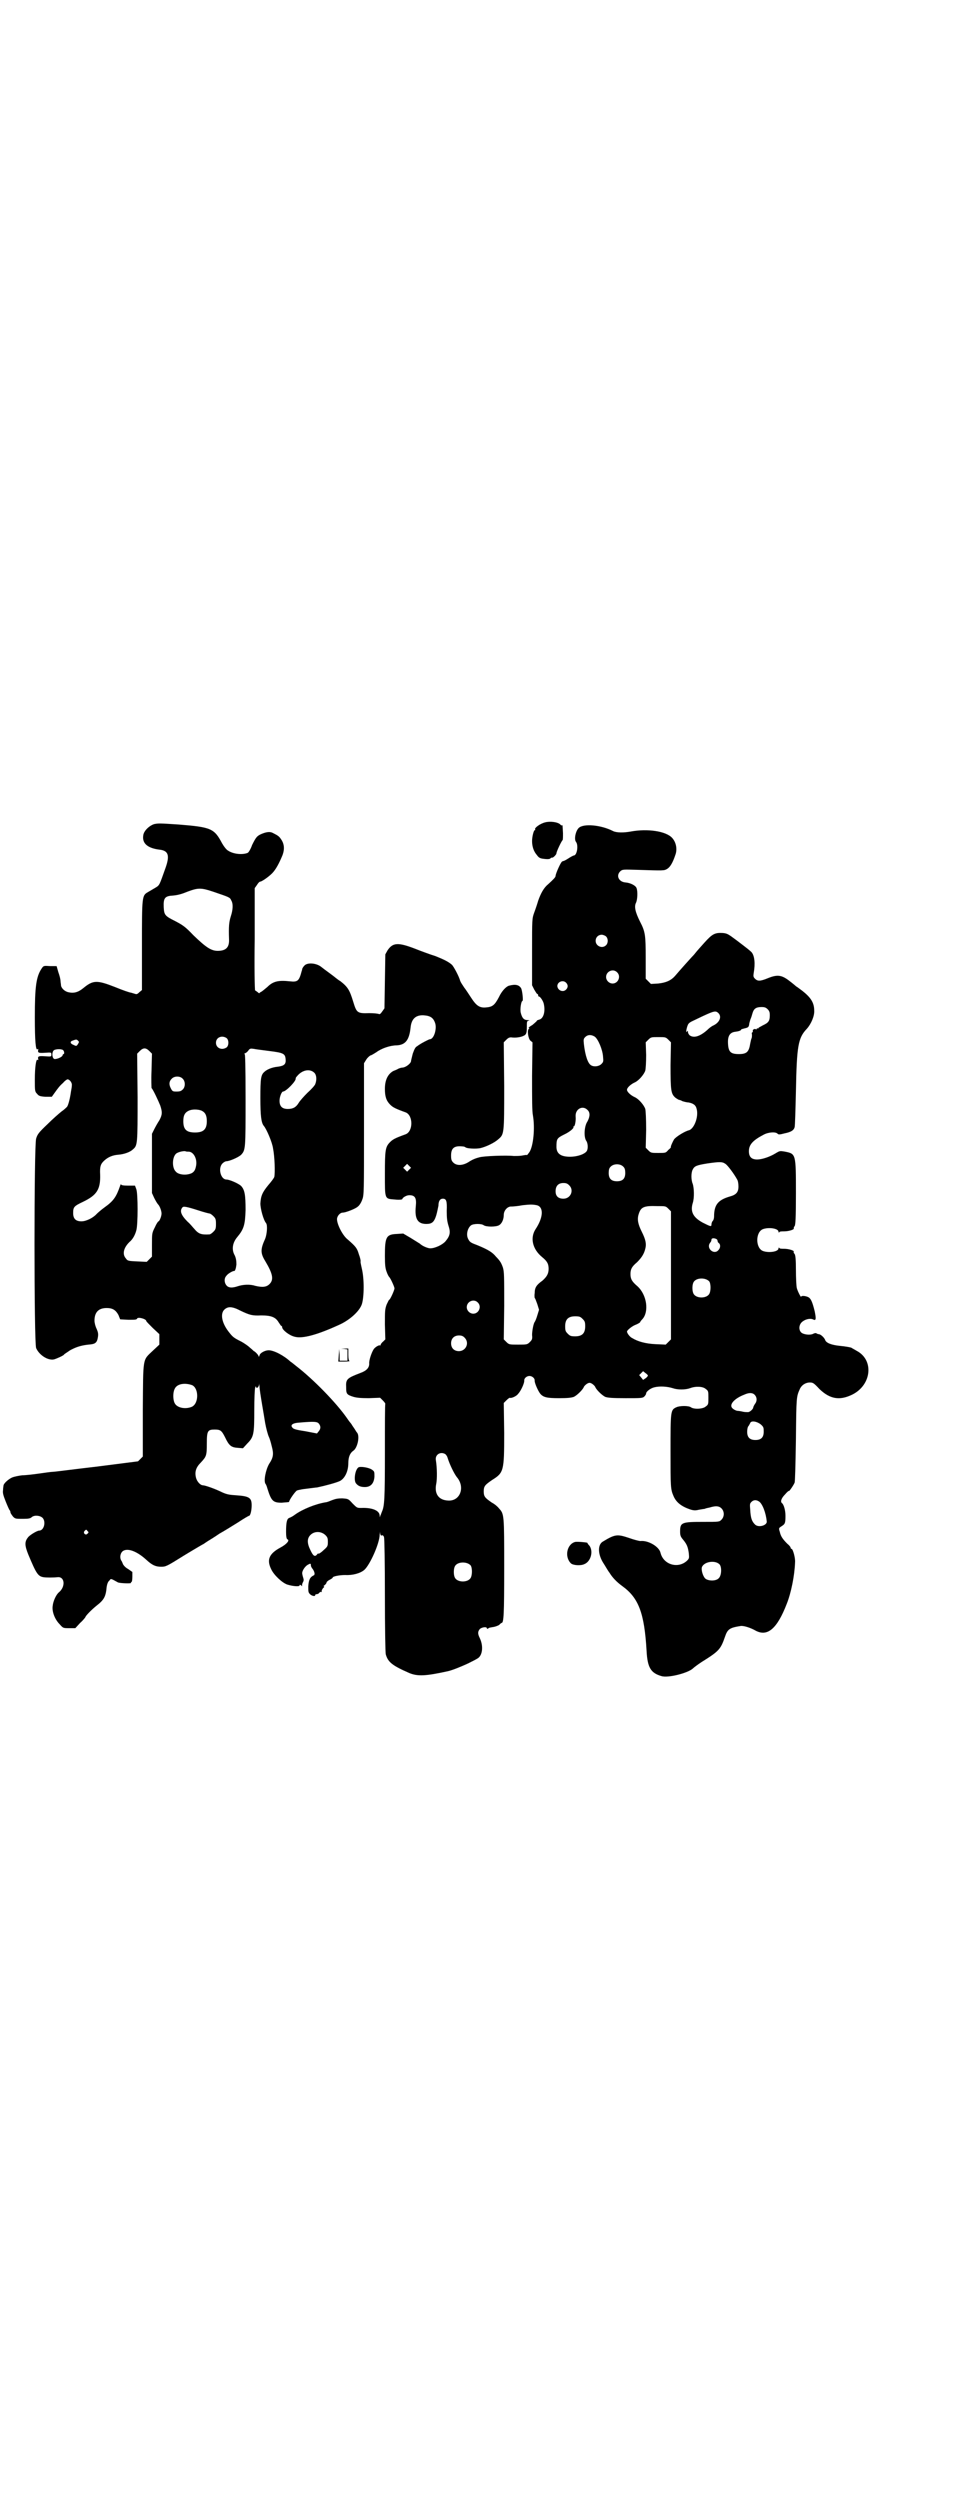 <?xml version="1.0" standalone="no"?>
<!DOCTYPE svg PUBLIC "-//W3C//DTD SVG 20010904//EN"
 "http://www.w3.org/TR/2001/REC-SVG-20010904/DTD/svg10.dtd">
<svg version="1.0" xmlns="http://www.w3.org/2000/svg"
 width="1107pt" height="2870pt" viewBox="0 0 1107 2870"
 preserveAspectRatio="xMidYMid meet">
<g transform="translate(0,2870) scale(0.5,-0.5)"
fill="#000000" stroke="none">
<path d="M1252 3852 c-12 -3 -25 -13 -23 -16 1 -1 0 -2 -1 -2 -2 0 -6 -14 -6
-25 0 -13 4 -24 11 -32 5 -7 8 -8 18 -9 8 -1 12 0 13 1 1 2 3 2 4 2 2 -1 10 7
10 10 0 4 12 29 14 30 1 1 1 8 1 16 -1 19 -1 20 -2 18 -1 0 -3 0 -4 2 -6 6
-24 8 -35 5z"/>
<path d="M354 3848 c-12 -4 -24 -16 -25 -26 -3 -19 11 -30 40 -33 18 -3 21
-14 11 -42 -14 -39 -13 -39 -23 -45 -5 -3 -12 -7 -17 -10 -14 -8 -14 -9 -14
-124 l0 -101 -6 -5 c-4 -4 -6 -5 -9 -4 -3 1 -7 2 -10 3 -3 0 -20 6 -37 13 -41
16 -50 16 -72 -2 -12 -10 -22 -13 -35 -10 -9 2 -17 10 -17 17 0 2 -1 6 -1 9 0
3 -2 12 -5 20 l-4 14 -15 0 c-14 1 -15 1 -19 -5 -13 -19 -16 -42 -16 -113 0
-54 2 -76 6 -73 1 1 2 1 2 0 -2 -8 0 -9 15 -8 15 1 15 1 15 -4 0 -5 0 -5 -15
-4 -15 1 -17 0 -15 -8 0 -1 -1 -1 -2 0 -3 2 -6 -17 -6 -45 0 -26 0 -28 5 -33
4 -5 6 -6 19 -7 l15 0 5 7 c10 14 13 18 21 25 4 5 9 8 10 8 5 0 11 -8 10 -14
0 -3 -1 -9 -2 -14 -2 -15 -6 -31 -9 -35 -2 -2 -7 -7 -13 -11 -5 -4 -20 -17
-32 -29 -20 -19 -23 -23 -26 -33 -5 -16 -5 -469 0 -481 7 -16 27 -29 41 -26 7
2 22 9 23 11 0 1 7 5 14 10 13 7 24 11 42 13 16 1 20 4 22 18 1 7 0 11 -3 18
-3 6 -5 14 -5 19 0 19 9 29 28 29 14 0 21 -5 27 -16 l4 -10 19 -1 c15 0 19 0
20 3 2 4 21 -1 21 -6 0 -1 7 -8 15 -16 l15 -14 0 -12 0 -12 -15 -14 c-24 -23
-22 -13 -23 -136 l0 -107 -6 -6 -5 -5 -94 -12 c-52 -6 -97 -12 -101 -12 -4 0
-18 -2 -32 -4 -14 -2 -31 -4 -39 -4 -8 -1 -18 -3 -23 -5 -9 -4 -20 -14 -20
-19 0 -1 -1 -5 -1 -10 -1 -6 0 -11 6 -26 4 -10 8 -19 9 -20 1 -1 2 -3 2 -5 0
-2 3 -6 6 -10 5 -5 6 -5 23 -5 13 0 17 1 20 4 6 5 19 4 25 -2 8 -9 3 -29 -8
-29 -5 0 -23 -11 -26 -16 -8 -10 -7 -19 1 -39 18 -43 22 -50 35 -52 5 -1 24
-1 32 0 17 2 19 -22 3 -35 -6 -5 -13 -20 -14 -31 -2 -13 5 -31 16 -42 8 -9 8
-9 22 -9 l14 0 11 12 c7 6 12 13 12 13 0 3 15 18 25 26 18 14 22 21 24 44 1 6
3 12 6 14 4 5 2 6 20 -4 5 -2 31 -3 30 -1 -1 1 0 2 1 2 1 0 2 5 2 12 l0 11
-10 7 c-6 3 -11 9 -12 12 -1 3 -3 7 -4 8 -3 6 -2 15 3 20 10 9 32 2 55 -19 13
-12 21 -16 34 -16 11 0 13 1 53 26 23 14 42 25 42 25 1 0 5 3 11 7 5 3 18 11
28 18 11 6 30 18 43 26 12 8 24 15 25 15 3 0 6 12 6 24 0 17 -5 21 -35 23 -16
1 -22 2 -33 7 -16 8 -39 16 -44 16 -6 0 -14 9 -16 18 -3 13 0 23 11 34 13 14
14 16 14 44 0 29 2 32 18 32 13 0 16 -2 24 -18 9 -19 14 -23 29 -24 l12 -1 10
11 c15 15 16 22 16 77 0 25 1 48 2 51 1 3 2 4 2 3 0 -6 6 -3 7 4 0 4 0 4 1 -4
0 -5 3 -24 6 -42 3 -17 6 -36 7 -42 2 -11 6 -27 9 -33 1 -2 4 -11 6 -20 5 -18
4 -26 -6 -41 -8 -14 -13 -40 -8 -46 1 -1 3 -6 4 -10 9 -29 13 -33 33 -33 9 1
17 1 17 2 0 4 14 24 18 26 2 1 8 2 13 3 25 3 30 4 33 4 19 4 45 11 53 15 11 6
19 22 19 41 0 14 4 23 11 28 10 6 16 34 9 42 -2 2 -5 8 -8 12 -3 4 -5 8 -6 9
-1 1 -5 6 -9 12 -25 36 -78 90 -117 120 -5 4 -11 9 -13 10 -15 14 -38 26 -50
26 -8 0 -20 -6 -21 -12 -1 -3 -2 -4 -2 -2 0 3 -9 12 -11 12 0 0 -4 4 -9 8 -4
4 -14 11 -22 15 -16 8 -18 10 -28 23 -15 20 -18 40 -9 49 8 8 18 8 37 -2 21
-10 27 -12 48 -11 23 0 33 -4 40 -16 3 -4 5 -8 6 -8 1 0 2 -1 2 -3 0 -6 16
-19 29 -22 18 -5 53 5 101 27 23 10 45 29 52 45 6 13 7 55 2 80 -2 9 -4 18 -4
20 1 2 -1 10 -4 18 -4 14 -8 18 -25 33 -12 9 -25 35 -25 47 0 7 7 15 13 15 7
0 30 9 35 14 4 3 8 10 10 16 4 10 4 17 4 162 l0 151 5 8 c3 5 8 9 10 10 2 0 8
4 13 7 12 9 32 16 47 16 20 1 29 12 32 41 2 20 12 29 30 28 16 -1 23 -6 27
-20 3 -14 -4 -35 -13 -35 -2 0 -21 -10 -23 -12 -1 0 -3 -2 -6 -4 -4 -2 -6 -6
-10 -17 -2 -8 -4 -16 -4 -17 0 -5 -11 -14 -19 -15 -4 0 -9 -2 -11 -3 -1 -1 -6
-3 -11 -5 -12 -7 -19 -20 -19 -41 0 -17 3 -27 12 -36 6 -6 11 -9 36 -18 17 -7
17 -43 0 -50 -25 -9 -30 -12 -36 -18 -11 -11 -12 -18 -12 -73 0 -60 -1 -57 24
-59 9 -1 16 0 16 1 0 3 9 9 16 9 13 0 17 -6 15 -25 -3 -29 4 -41 24 -41 13 0
18 4 23 20 2 7 4 17 5 22 0 11 4 16 10 16 8 0 10 -5 9 -28 0 -17 1 -24 4 -34
5 -15 4 -23 -7 -36 -7 -8 -24 -16 -35 -16 -5 0 -18 5 -24 11 -2 1 -11 7 -21
13 l-17 10 -15 -1 c-24 -1 -27 -7 -27 -50 0 -22 1 -29 4 -37 2 -6 5 -11 6 -12
2 -1 12 -22 12 -26 0 -4 -10 -26 -12 -26 -1 0 -3 -5 -6 -11 -4 -11 -4 -15 -4
-46 l1 -34 -5 -5 c-4 -3 -6 -7 -6 -8 0 -1 -1 -2 -1 -1 -2 2 -12 -4 -15 -9 -5
-8 -11 -26 -10 -33 0 -9 -6 -16 -20 -21 -31 -12 -34 -14 -33 -33 0 -15 1 -17
17 -22 7 -2 16 -3 35 -3 l26 1 6 -6 c4 -4 6 -7 6 -8 -1 0 -1 -50 -1 -111 0
-109 -1 -124 -7 -137 -1 -3 -3 -8 -4 -10 0 -3 -1 -3 -1 1 0 12 -17 19 -42 18
-10 0 -10 0 -20 10 -10 11 -10 11 -24 12 -10 0 -15 -1 -23 -4 -5 -2 -12 -5
-15 -5 -24 -4 -53 -16 -70 -28 -5 -4 -11 -7 -14 -8 -5 -2 -7 -10 -7 -32 0 -10
1 -16 3 -17 6 -2 -1 -11 -16 -19 -26 -14 -32 -28 -21 -50 6 -13 25 -31 37 -35
13 -4 28 -5 28 -2 0 2 1 2 4 0 1 -2 2 -2 2 -1 -1 1 0 4 1 7 3 5 3 7 1 13 -1 3
-2 8 -2 9 0 6 6 15 12 19 7 4 8 4 8 -1 0 -2 2 -6 4 -8 5 -7 6 -14 2 -15 -8 -4
-11 -10 -12 -25 0 -12 0 -14 4 -18 4 -4 12 -6 12 -2 0 1 1 2 3 2 2 0 5 1 6 3
2 2 4 3 5 2 1 -1 1 0 1 1 -1 2 1 5 3 8 3 2 3 4 2 4 -2 0 -1 1 2 3 2 2 4 4 4 6
0 1 3 4 7 6 4 2 7 4 7 5 0 3 16 6 29 6 17 -1 35 4 44 12 13 12 35 61 35 81 1
8 1 8 1 3 1 -5 2 -6 4 -5 2 1 4 -1 5 -4 1 -3 2 -58 2 -134 0 -72 1 -131 2
-135 5 -18 15 -26 54 -43 19 -8 38 -7 88 4 10 2 32 11 47 18 8 4 18 9 21 11
12 6 15 28 6 47 -5 10 -5 15 0 21 4 4 16 6 16 2 0 -1 1 -2 3 -1 2 2 2 2 14 4
4 1 10 3 12 5 2 2 4 4 5 4 5 0 6 19 6 127 0 122 0 123 -12 136 -3 4 -10 10
-16 13 -16 11 -19 14 -19 26 0 12 3 15 19 26 27 17 28 20 28 108 l-1 69 6 6
c4 4 7 6 8 6 2 -2 15 3 19 9 6 6 15 25 14 31 0 5 6 10 12 10 6 0 12 -5 12 -10
-1 -5 8 -25 13 -31 7 -8 15 -10 43 -10 20 0 28 1 34 3 8 4 21 17 23 23 1 2 4
5 7 7 5 3 7 3 12 0 3 -2 6 -5 7 -7 2 -6 15 -19 23 -23 6 -2 15 -3 47 -3 36 0
39 0 43 4 2 2 4 5 4 7 0 4 10 12 19 14 12 3 29 2 42 -2 11 -4 29 -4 40 0 13 5
30 4 36 -2 6 -4 6 -6 6 -20 0 -14 0 -16 -6 -20 -6 -6 -27 -7 -34 -2 -5 4 -26
4 -34 0 -13 -6 -13 -9 -13 -101 0 -82 0 -87 7 -103 6 -14 18 -24 40 -31 7 -2
11 -2 19 0 6 1 12 2 13 2 1 1 6 2 11 3 13 4 21 4 27 -2 7 -7 7 -19 0 -26 -5
-5 -5 -5 -41 -5 -50 0 -54 -1 -54 -22 0 -9 1 -12 7 -19 9 -11 11 -17 13 -31 1
-11 1 -12 -4 -17 -20 -19 -54 -10 -61 18 -3 14 -28 29 -46 27 -3 0 -15 3 -26
7 -27 9 -32 9 -60 -8 -13 -7 -12 -30 1 -50 4 -6 10 -17 14 -22 6 -10 16 -21
30 -31 37 -27 50 -62 55 -148 2 -39 10 -51 34 -58 15 -5 62 7 73 18 2 2 10 8
19 14 40 25 44 29 54 58 6 18 11 21 36 25 7 1 23 -4 35 -11 27 -14 49 5 71 62
10 25 18 65 19 95 1 10 -5 31 -8 31 -1 0 -2 1 -2 2 0 2 -3 6 -8 10 -10 10 -15
17 -17 27 -3 9 -2 9 4 13 8 5 9 7 9 24 0 13 -4 26 -8 29 -4 3 -2 11 7 20 5 6
9 9 9 8 0 -2 10 12 13 19 1 3 2 35 3 100 1 97 1 97 9 115 4 9 13 15 23 15 7 0
9 -1 22 -15 24 -23 46 -27 75 -13 45 22 51 80 10 101 -3 2 -9 5 -12 7 -3 1
-14 3 -25 4 -21 2 -33 7 -35 14 -2 5 -10 13 -15 13 -1 0 -4 1 -5 2 -2 1 -5 0
-7 -1 -7 -4 -23 -2 -28 3 -6 6 -5 17 1 23 7 7 19 10 26 7 7 -4 8 0 4 19 -5 20
-8 27 -13 31 -6 4 -18 5 -18 2 0 -3 -8 12 -10 20 -1 4 -2 23 -2 41 0 24 -1 34
-3 37 -2 2 -3 5 -2 5 2 3 -12 7 -22 7 -5 0 -11 0 -11 2 -1 1 -2 1 -2 -1 0 -8
-23 -11 -36 -6 -17 7 -17 43 0 50 13 5 36 2 36 -6 0 -2 1 -2 2 -1 0 2 6 2 11
2 10 0 24 4 22 7 0 1 0 3 2 5 2 3 3 17 3 76 0 90 0 90 -25 95 -12 2 -12 2 -22
-4 -13 -8 -31 -14 -42 -14 -13 0 -19 6 -19 19 0 15 9 25 34 38 11 6 28 7 32 2
2 -2 5 -2 16 1 15 3 21 7 23 14 1 3 2 40 3 83 2 104 5 122 25 143 10 11 18 30
17 42 0 18 -8 30 -27 45 -7 5 -13 10 -14 10 -1 1 -8 7 -16 13 -18 14 -28 15
-50 6 -17 -7 -23 -7 -29 -1 -4 4 -4 6 -3 13 4 22 2 40 -5 48 -4 4 -9 8 -34 27
-20 15 -22 16 -32 17 -18 1 -24 -2 -42 -22 -8 -9 -18 -20 -21 -24 -3 -4 -7 -8
-8 -9 -2 -2 -28 -31 -39 -44 -9 -10 -20 -15 -38 -17 l-17 -1 -6 6 -6 6 0 48
c0 52 -1 60 -13 83 -11 22 -14 35 -9 44 3 7 4 25 1 33 -2 6 -14 12 -25 13 -16
1 -23 16 -12 26 5 4 5 4 39 3 61 -2 61 -2 68 2 7 4 13 14 19 32 5 13 2 29 -7
39 -14 16 -57 22 -95 15 -16 -3 -33 -3 -41 1 -27 14 -68 18 -79 7 -7 -7 -11
-26 -6 -32 6 -8 2 -31 -5 -31 -1 0 -7 -3 -13 -7 -6 -4 -11 -6 -11 -6 0 1 -1 0
-3 -1 -3 -1 -15 -28 -15 -33 0 -3 -5 -8 -17 -19 -10 -8 -17 -21 -23 -38 -2 -7
-6 -19 -9 -27 -5 -14 -5 -14 -5 -90 l0 -77 5 -10 c3 -5 6 -10 7 -10 1 0 2 -1
2 -3 0 -2 1 -3 2 -3 3 0 10 -11 11 -17 4 -18 -1 -34 -11 -36 -3 -1 -6 -2 -5
-3 0 0 -4 -4 -10 -9 -7 -4 -10 -7 -9 -7 2 0 2 0 1 -2 -5 -2 -2 -22 3 -27 l5
-4 -1 -77 c0 -55 0 -81 2 -91 5 -29 1 -70 -8 -84 -3 -4 -5 -7 -6 -7 -1 1 -5 0
-11 -1 -5 -1 -14 -1 -19 -1 -16 2 -69 0 -79 -3 -8 -2 -16 -5 -25 -11 -13 -8
-27 -9 -35 -1 -4 4 -5 7 -5 16 0 17 7 23 26 21 3 0 6 -1 7 -2 3 -3 24 -4 34
-2 13 3 32 12 41 20 14 12 14 11 14 123 l-1 100 6 6 c5 5 8 6 14 5 12 -1 24 2
29 6 3 3 4 6 4 18 0 13 0 14 5 15 2 0 1 1 -3 1 -9 0 -13 5 -16 17 -2 8 1 27 4
27 2 0 0 22 -3 29 -5 8 -13 10 -28 6 -7 -2 -17 -13 -23 -26 -10 -19 -15 -23
-31 -24 -13 -1 -21 4 -32 21 -6 9 -13 20 -17 25 -4 6 -8 12 -9 15 -3 11 -15
33 -19 37 -8 7 -18 12 -38 20 -10 3 -32 11 -47 17 -39 15 -51 14 -63 -4 l-5
-9 -1 -62 -1 -62 -5 -7 c-4 -6 -6 -7 -8 -6 -2 1 -12 2 -22 2 -28 -1 -29 1 -37
27 -8 26 -12 33 -30 47 -1 0 -6 4 -10 7 -7 6 -27 20 -33 25 -11 9 -32 11 -39
3 -3 -3 -5 -7 -5 -8 0 -2 -1 -4 -1 -4 -6 -23 -9 -26 -27 -24 -27 3 -39 0 -52
-13 -6 -5 -12 -10 -14 -11 -2 -1 -4 -2 -4 -3 0 -1 -2 0 -4 2 -3 2 -5 4 -6 4
-1 0 -2 53 -1 118 l0 117 5 7 c3 5 6 8 8 8 3 0 18 10 27 19 9 9 17 25 24 42 5
14 4 26 -4 37 -4 6 -7 8 -19 14 -6 3 -14 2 -24 -2 -12 -5 -14 -8 -23 -26 -3
-9 -8 -17 -10 -18 -12 -5 -33 -3 -45 5 -4 2 -10 10 -14 17 -18 34 -25 37 -99
43 -45 3 -47 3 -57 1z m135 -155 c38 -13 39 -13 42 -20 5 -8 4 -22 -1 -37 -4
-13 -5 -23 -4 -52 1 -19 -7 -27 -26 -27 -15 0 -27 8 -56 36 -18 19 -24 23 -41
32 -24 12 -26 14 -27 32 -1 22 3 26 22 27 11 1 21 4 33 9 24 9 31 9 58 0z
m903 -103 c5 -5 5 -15 0 -20 -9 -9 -24 -2 -24 10 0 8 6 14 14 14 3 0 8 -2 10
-4z m25 -82 c10 -9 3 -26 -10 -26 -8 0 -15 7 -15 15 0 13 16 20 25 11z m-117
-24 c5 -5 5 -11 0 -16 -7 -7 -19 -2 -20 8 0 10 13 15 20 8z m463 -61 c4 -4 5
-7 5 -14 0 -13 -3 -17 -16 -23 -5 -3 -10 -5 -10 -6 0 -1 -1 -2 -2 -1 -1 1 -2
0 -2 -1 0 -1 -1 -2 -2 -1 -3 2 -8 -1 -7 -4 0 -2 0 -3 -1 -3 -1 0 -2 -2 -1 -5
0 -4 0 -7 -1 -9 -1 -2 -2 -7 -3 -12 -3 -19 -8 -24 -26 -24 -19 0 -24 5 -25 24
-1 17 4 25 15 27 9 1 15 3 15 5 0 1 4 2 8 3 9 2 10 3 11 12 1 3 2 8 3 10 1 2
3 8 4 12 3 11 8 15 21 15 7 0 10 -1 14 -5z m-113 -9 c8 -8 3 -21 -11 -28 -5
-2 -11 -7 -15 -11 -16 -14 -30 -19 -40 -12 -2 2 -4 5 -4 8 0 3 0 3 -2 1 -3 -5
-2 5 1 13 2 6 5 8 16 13 8 4 17 8 21 10 24 11 28 12 34 6z m-284 -54 c8 -6 18
-30 19 -46 1 -11 1 -12 -4 -17 -5 -5 -16 -7 -23 -3 -8 4 -14 23 -17 49 -1 10
-1 12 3 16 6 6 14 6 22 1z m-846 -3 c6 -4 6 -18 0 -22 -11 -7 -24 -1 -24 11 0
12 13 18 24 11z m1015 -4 l6 -6 -1 -52 c0 -59 1 -66 11 -75 4 -3 8 -5 8 -5 1
0 5 -1 8 -3 3 -1 10 -3 14 -3 11 -2 17 -6 19 -15 5 -18 -6 -46 -18 -49 -9 -2
-30 -15 -34 -21 -3 -5 -9 -18 -7 -18 0 0 -2 -3 -6 -6 -6 -7 -6 -7 -23 -7 -16
0 -17 0 -23 6 l-6 6 1 41 c0 25 -1 44 -2 48 -3 9 -15 23 -24 27 -9 4 -18 12
-18 17 0 5 9 13 18 17 9 4 21 18 24 27 1 4 2 19 2 36 l-1 29 6 6 c6 6 7 6 23
6 16 0 17 0 23 -6z m-1356 -2 c3 -3 3 -3 0 -8 -3 -5 -4 -5 -10 -2 -8 3 -9 8
-2 10 8 3 9 3 12 0z m164 -24 l6 -6 -1 -39 c-1 -21 0 -39 0 -40 3 -2 16 -30
20 -40 5 -15 5 -21 -2 -34 -4 -6 -9 -15 -12 -21 l-5 -10 0 -68 0 -68 5 -11 c3
-6 7 -13 9 -15 4 -4 8 -15 8 -21 0 -7 -5 -18 -7 -18 -1 0 -5 -6 -8 -13 -7 -14
-7 -14 -7 -41 l0 -27 -6 -6 -6 -6 -22 1 c-20 1 -22 1 -26 7 -9 10 -5 26 11 40
5 5 10 13 13 24 4 13 4 85 0 95 l-3 8 -16 0 c-11 0 -16 1 -16 3 0 1 -1 0 -2
-3 -9 -26 -15 -35 -36 -50 -7 -5 -15 -12 -18 -15 -8 -9 -24 -17 -35 -17 -13 0
-19 6 -19 19 0 14 2 16 23 26 31 15 40 28 39 62 -1 19 1 25 10 33 9 8 19 12
32 13 13 1 27 6 33 12 11 9 11 12 11 120 l-1 100 6 6 c8 8 14 8 22 0z m276 0
c32 -4 36 -6 37 -19 1 -11 -3 -15 -18 -17 -12 -1 -25 -6 -31 -12 -8 -7 -9 -16
-9 -60 0 -41 2 -57 8 -64 6 -7 19 -37 21 -51 4 -20 5 -56 3 -66 -1 -3 -7 -11
-14 -19 -13 -16 -17 -24 -18 -42 0 -12 7 -38 13 -45 4 -5 2 -26 -2 -36 -11
-24 -11 -33 0 -51 18 -30 20 -43 10 -53 -7 -7 -16 -8 -33 -4 -12 4 -28 3 -40
-1 -12 -4 -20 -4 -25 1 -6 6 -7 17 -1 23 3 5 16 12 18 11 2 0 4 6 5 15 0 8 -1
16 -5 23 -6 12 -4 27 7 40 15 18 18 28 19 62 0 35 -2 46 -10 55 -6 6 -27 15
-34 15 -13 0 -20 26 -9 37 3 3 7 5 9 5 7 0 28 9 34 15 10 11 10 14 10 127 0
82 -1 104 -2 104 -2 0 -1 1 1 2 3 1 6 4 8 7 3 4 5 4 12 3 4 -1 21 -3 36 -5z
m-474 2 c3 -3 3 -9 1 -9 -1 0 -2 -1 -2 -2 0 -5 -16 -11 -20 -9 -5 4 -5 16 0
20 5 3 18 3 21 0z m577 -52 c5 -5 6 -16 2 -26 -1 -3 -9 -12 -18 -20 -8 -8 -17
-18 -20 -23 -6 -10 -13 -14 -25 -14 -13 0 -19 6 -19 19 0 9 5 21 8 21 7 0 31
25 29 30 0 1 1 3 3 5 12 15 30 18 40 8z m-303 -13 c7 -6 7 -19 1 -25 -4 -4 -7
-5 -14 -5 -9 0 -10 0 -14 8 -4 8 -4 15 2 21 6 7 19 7 25 1z m930 -72 c7 -6 6
-16 0 -27 -7 -10 -9 -36 -2 -45 3 -5 4 -16 1 -22 -5 -9 -29 -16 -49 -13 -14 2
-21 9 -21 22 0 18 1 20 17 28 13 6 24 15 22 18 -1 0 -1 1 1 1 2 0 5 11 4 23
-1 17 16 26 27 15z m-884 -3 c7 -4 10 -11 10 -23 0 -19 -8 -26 -27 -26 -20 0
-27 7 -27 26 0 14 4 21 15 25 8 3 23 2 29 -2z m-32 -93 c12 0 21 -18 17 -34
-2 -11 -7 -16 -18 -18 -10 -2 -23 0 -28 6 -9 8 -9 32 0 41 4 4 17 7 22 6 1 -1
4 -1 7 -1z m1233 -28 c5 -3 20 -23 27 -36 2 -3 3 -10 3 -16 0 -13 -5 -19 -20
-23 -27 -8 -36 -19 -36 -46 0 -3 -1 -8 -3 -10 -2 -2 -3 -6 -3 -8 0 -6 -2 -5
-20 4 -22 12 -29 25 -23 45 4 12 3 35 0 44 -4 9 -4 26 0 33 4 8 9 10 34 14 28
4 34 4 41 -1z m-726 -13 l-5 -5 -4 4 -5 5 4 4 5 5 4 -4 5 -5 -4 -4z m492 6 c3
-3 4 -7 4 -14 0 -13 -6 -19 -19 -19 -13 0 -19 6 -19 19 0 7 1 11 4 14 7 8 23
8 30 0z m-125 -42 c12 -11 4 -31 -13 -31 -12 0 -18 6 -18 17 0 12 6 19 18 19
6 0 9 -1 13 -5z m-74 -46 c16 -4 15 -28 -3 -55 -13 -20 -7 -46 15 -64 11 -9
15 -15 15 -27 0 -11 -4 -18 -14 -27 -14 -10 -18 -16 -18 -29 -1 -6 0 -11 0
-11 1 0 3 -6 6 -14 l4 -13 -4 -13 c-2 -7 -5 -14 -6 -15 -3 -4 -6 -21 -6 -30 1
-9 0 -11 -5 -16 -6 -6 -7 -6 -27 -6 -20 0 -21 0 -27 6 l-6 6 1 77 c0 68 0 78
-3 88 -2 6 -5 12 -6 13 -1 2 -5 7 -10 12 -8 10 -18 16 -42 26 -16 6 -18 7 -22
15 -5 10 -1 25 7 31 6 4 24 4 29 0 6 -4 28 -4 35 0 7 4 11 14 11 24 0 10 9 20
18 19 3 0 15 1 25 3 18 2 23 2 33 0z m302 -8 l6 -6 0 -147 0 -147 -6 -6 -6 -6
-23 1 c-23 1 -41 6 -54 14 -5 2 -12 11 -12 15 0 3 12 13 21 16 5 2 9 5 9 5 0
1 2 4 5 7 16 17 11 56 -11 76 -13 11 -16 17 -16 28 0 11 3 17 15 27 9 9 16 18
19 31 3 11 1 21 -8 39 -9 18 -11 29 -7 41 5 16 12 19 42 18 20 0 20 0 26 -6z
m-1079 -4 c12 -4 24 -7 25 -7 2 0 6 -3 9 -6 5 -5 6 -7 6 -18 0 -11 -1 -13 -6
-18 -3 -3 -7 -6 -9 -6 -19 -1 -25 1 -35 13 -3 3 -9 11 -15 16 -15 15 -19 25
-12 33 2 3 9 2 37 -7z m1190 -66 c1 -1 2 -2 2 -4 0 -1 1 -4 3 -5 4 -3 4 -11
-1 -16 -10 -12 -29 4 -19 17 2 2 3 5 3 7 0 4 7 4 12 1z m-17 -97 c4 -6 4 -24
-1 -30 -7 -9 -27 -9 -34 0 -5 6 -5 24 0 30 7 9 27 9 35 0z m-532 -48 c10 -9 3
-26 -10 -26 -8 0 -15 7 -15 15 0 13 16 20 25 11z m241 -38 c5 -5 6 -7 6 -17 0
-16 -7 -23 -23 -23 -10 0 -12 1 -17 6 -5 5 -6 7 -6 17 0 16 7 23 23 23 10 0
12 -1 17 -6z m-271 -43 c12 -12 3 -31 -13 -31 -11 0 -18 7 -18 18 0 11 7 18
18 18 6 0 9 -1 13 -5z m421 -87 c0 -1 -2 -4 -5 -6 l-6 -4 -4 5 -5 6 4 4 5 5 5
-4 c3 -2 6 -5 6 -6z m-1047 -22 c16 -7 16 -43 -1 -50 -15 -6 -34 -2 -39 9 -4
8 -4 24 0 32 5 12 23 15 40 9z m1292 -22 c6 -6 6 -15 1 -21 -2 -3 -4 -7 -4 -8
0 -4 -8 -11 -12 -11 -3 0 -8 0 -12 1 -4 1 -10 2 -13 2 -4 1 -8 3 -11 6 -8 8 4
22 27 31 11 5 19 5 24 0z m-1001 -66 c5 -6 5 -12 0 -18 l-4 -5 -26 5 c-20 3
-28 5 -30 8 -6 6 -1 11 16 12 35 3 40 2 44 -2z m1015 -2 c7 -6 7 -8 7 -17 0
-13 -6 -19 -19 -19 -13 0 -19 6 -19 19 0 5 1 11 3 13 1 1 3 5 4 7 2 6 15 4 24
-3z m-725 -68 c2 -1 5 -5 6 -9 5 -16 15 -36 21 -44 20 -23 8 -56 -20 -54 -22
1 -32 16 -27 39 2 10 2 36 -1 54 -2 12 10 20 21 14z m721 -109 c8 -5 16 -26
18 -46 1 -9 -19 -15 -27 -7 -7 7 -10 14 -11 34 -1 11 -1 14 2 17 5 6 12 6 18
2z m-1542 -68 c3 -3 3 -3 0 -6 -4 -5 -11 1 -7 6 4 4 4 4 7 0z m546 -9 c5 -5 6
-7 6 -16 0 -10 -1 -11 -10 -19 -5 -5 -10 -8 -11 -8 -1 1 -3 0 -4 -2 -5 -6 -9
-3 -15 10 -8 16 -8 27 0 35 9 9 24 9 34 0z m906 -68 c5 -7 4 -25 -2 -31 -6 -7
-22 -7 -30 -2 -6 4 -11 20 -9 27 5 13 31 17 41 6z m-572 -2 c4 -6 4 -24 -1
-30 -7 -9 -27 -9 -34 0 -5 6 -5 24 0 30 7 9 27 9 35 0z"/>
<path d="M791 2643 l7 -1 0 -13 0 -13 -9 0 -9 0 0 14 -1 13 -1 -15 -1 -14 14
0 c8 0 13 1 12 1 -2 1 -3 6 -3 15 l0 14 -8 0 -9 -1 8 0z"/>
<path d="M823 2371 c-8 -6 -11 -31 -5 -37 5 -6 11 -8 20 -8 14 0 21 9 22 24 0
11 0 12 -6 16 -7 5 -27 8 -31 5z"/>
<path d="M1321 2200 c-19 -5 -25 -34 -10 -49 5 -5 23 -6 31 -2 15 6 21 29 12
42 -3 3 -5 6 -5 7 -1 1 -23 3 -28 2z"/>
</g>
</svg>
